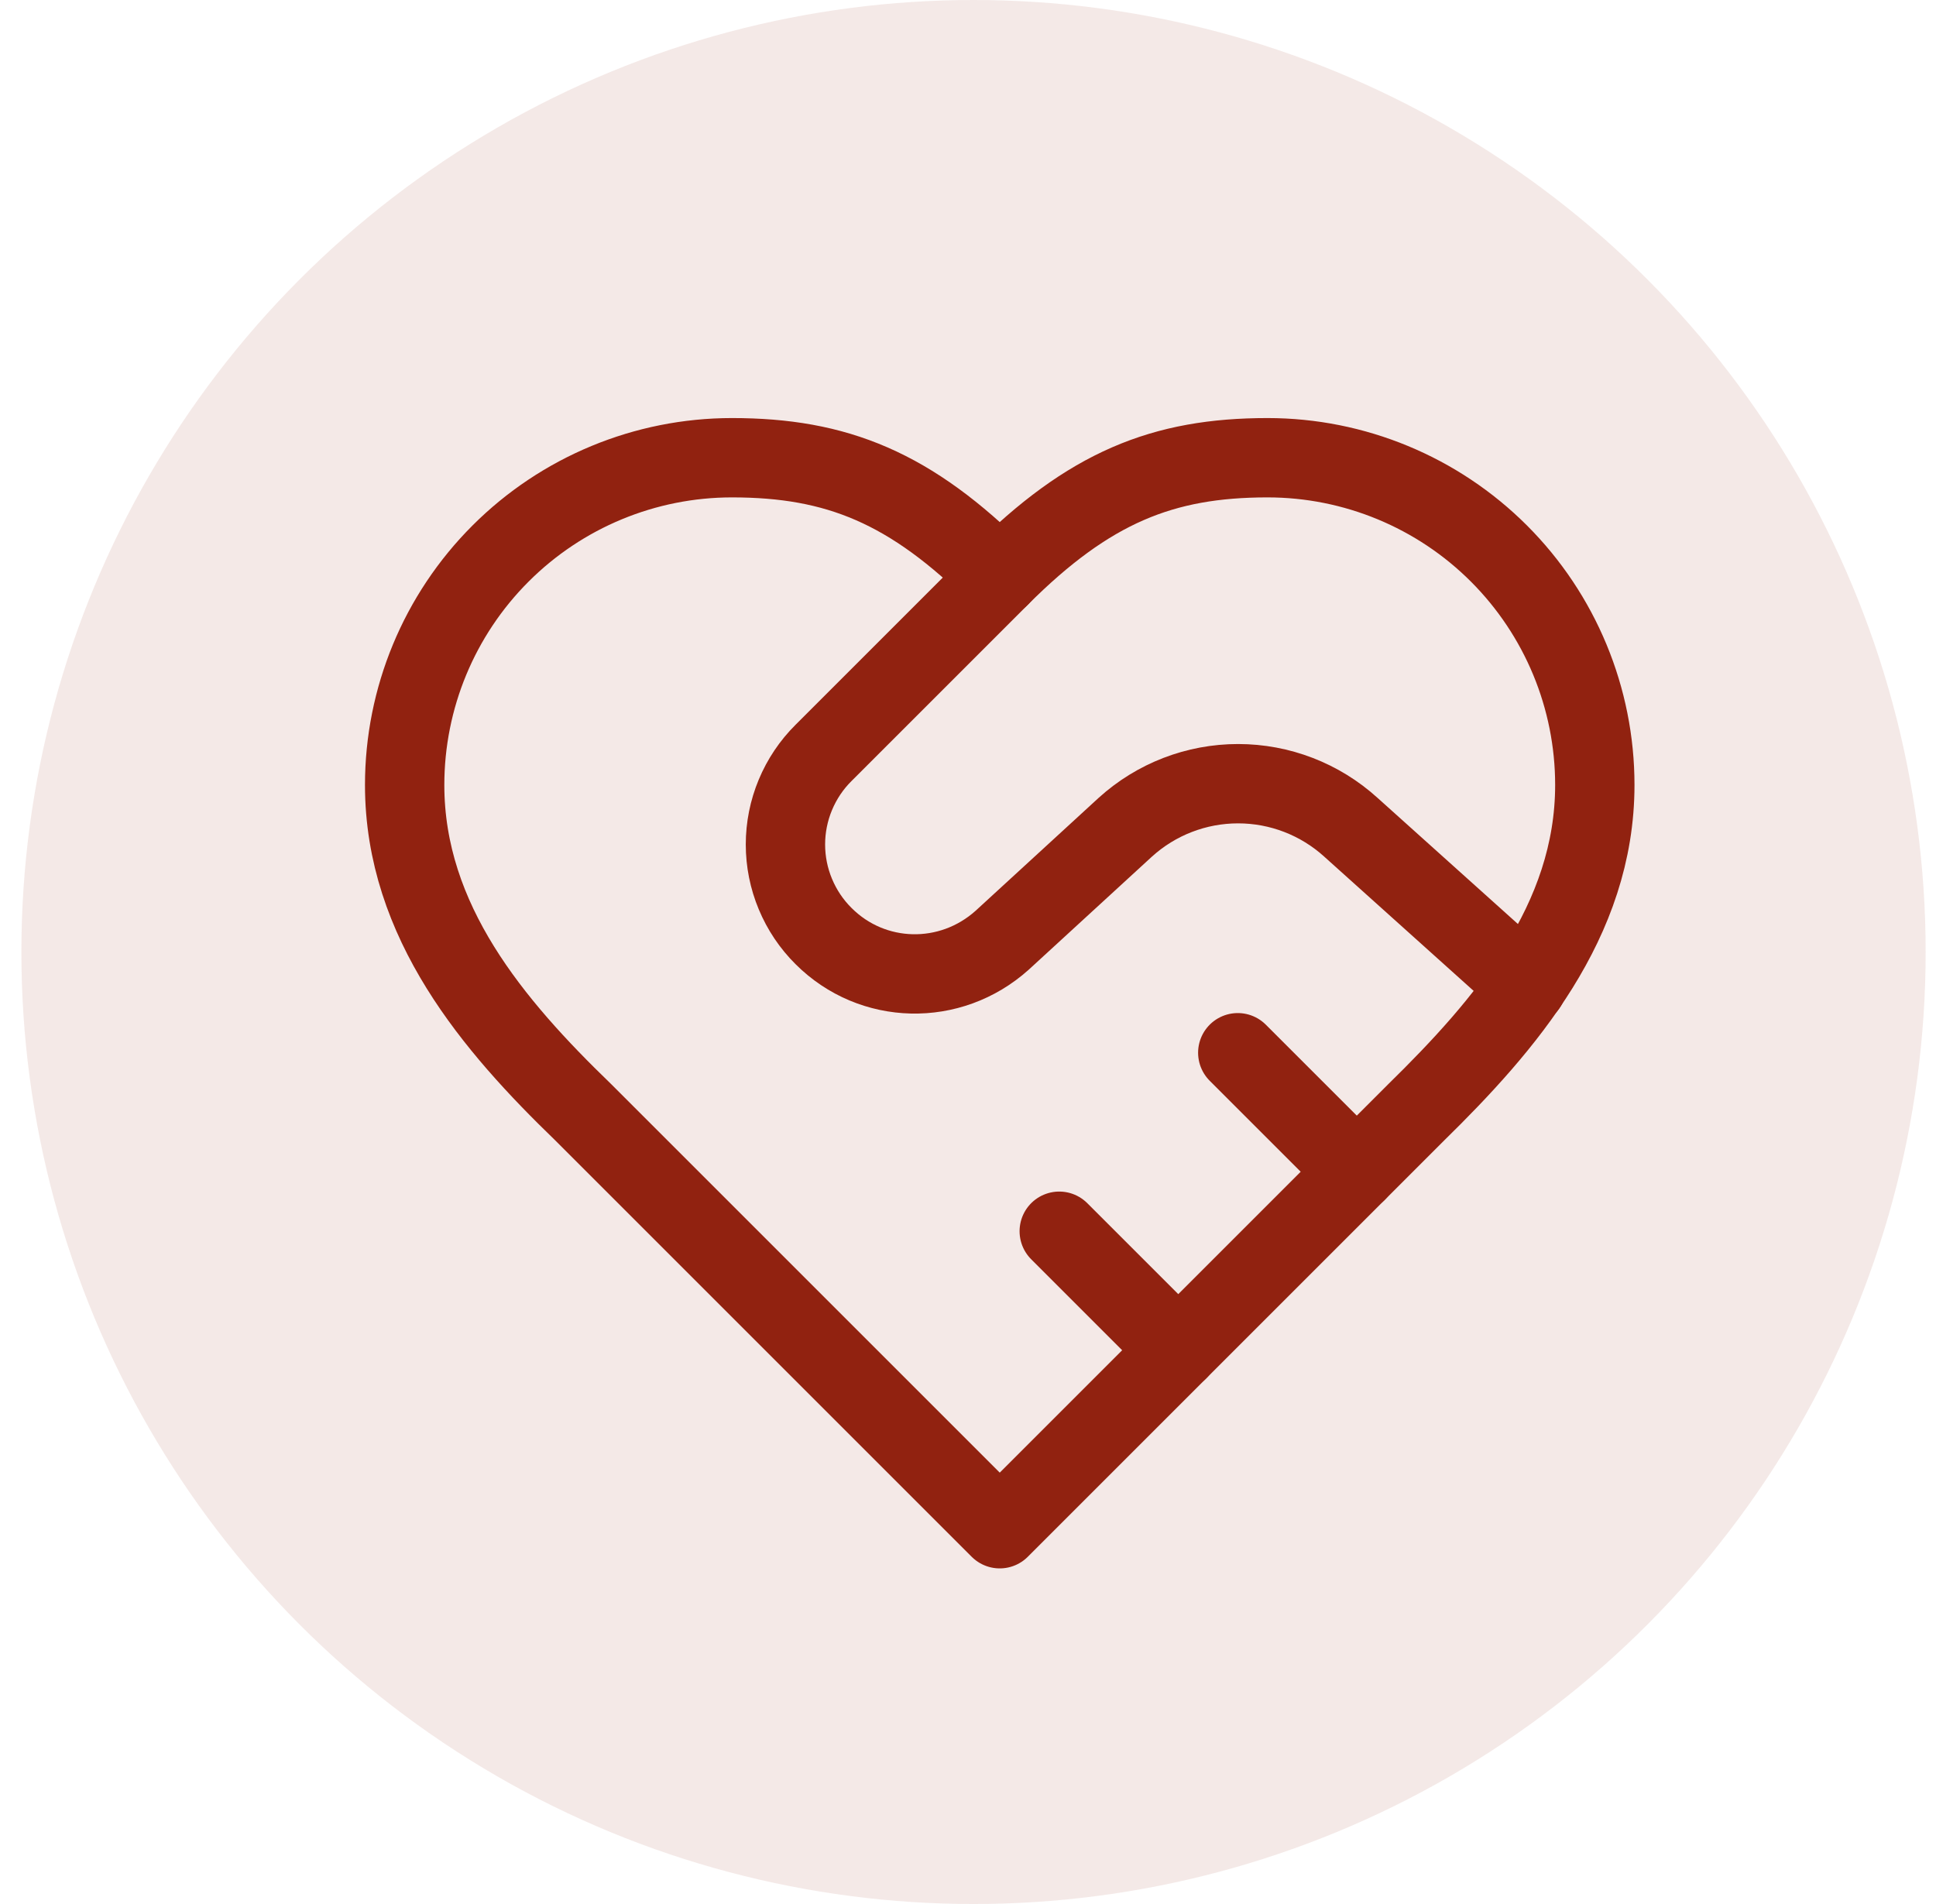<svg width="61" height="60" viewBox="0 0 61 60" fill="none" xmlns="http://www.w3.org/2000/svg">
<circle opacity="0.1" cx="30.674" cy="30" r="30" fill="#912210"/>
<path d="M44.625 35.049C47.419 32.311 50.25 29.03 50.25 24.736C50.25 22.001 49.163 19.378 47.23 17.444C45.296 15.51 42.672 14.424 39.938 14.424C36.638 14.424 34.312 15.361 31.5 18.174C28.688 15.361 26.363 14.424 23.062 14.424C20.328 14.424 17.704 15.51 15.771 17.444C13.836 19.378 12.75 22.001 12.75 24.736C12.75 29.049 15.562 32.33 18.375 35.049L31.5 48.174L44.625 35.049Z" stroke="#912210" stroke-width="2.5" stroke-linecap="round" stroke-linejoin="round"/>
<path d="M31.5 18.174L25.95 23.724C25.569 24.102 25.267 24.552 25.061 25.047C24.854 25.543 24.748 26.075 24.748 26.611C24.748 27.148 24.854 27.68 25.061 28.175C25.267 28.671 25.569 29.121 25.95 29.499C27.488 31.036 29.944 31.093 31.575 29.63L35.456 26.068C36.429 25.185 37.696 24.696 39.01 24.696C40.323 24.696 41.59 25.185 42.563 26.068L48.113 31.055M42.75 36.924L39 33.174M37.125 42.549L33.375 38.799" stroke="#912210" stroke-width="2.5" stroke-linecap="round" stroke-linejoin="round"/>
</svg>
